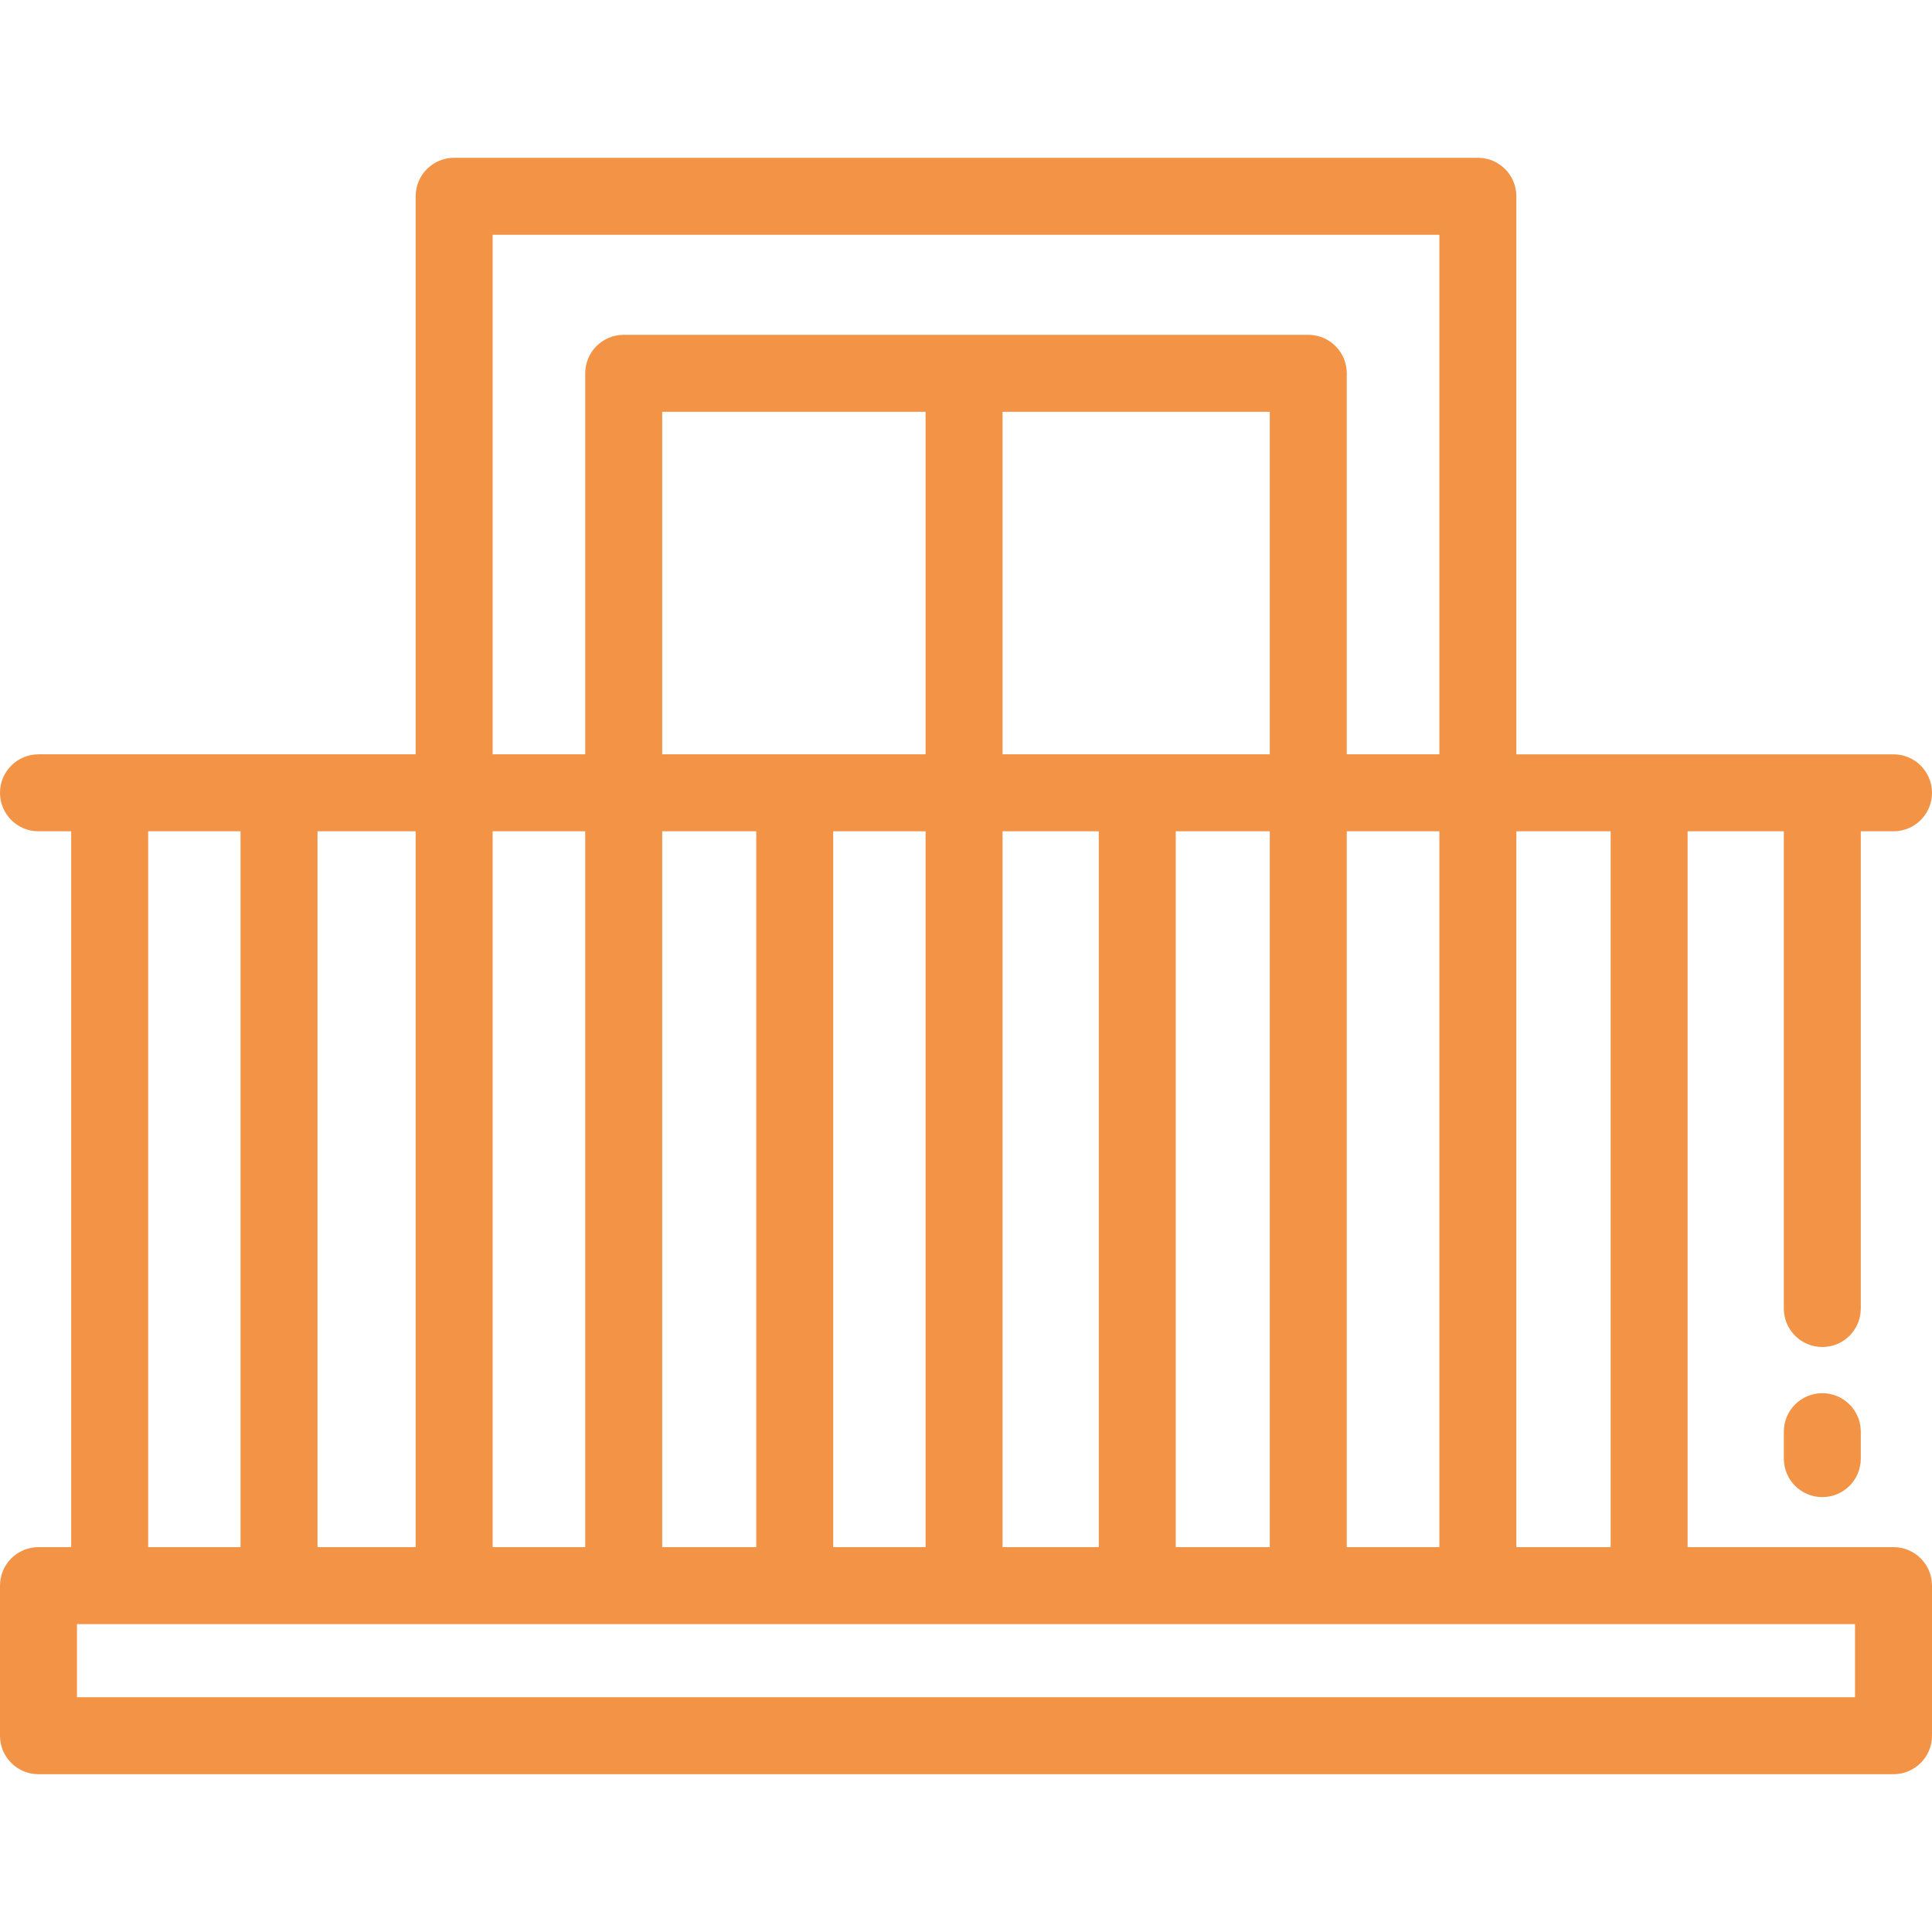 <svg width="800" height="800" viewBox="0 0 800 800" fill="none" xmlns="http://www.w3.org/2000/svg">
<path d="M784.064 640.638H698.805V344.223H738.645V541.833C738.645 550.634 745.781 557.769 754.581 557.769C763.381 557.769 770.517 550.634 770.517 541.833V344.223H784.062C792.862 344.223 799.998 337.089 799.998 328.288C799.998 319.486 792.862 312.352 784.062 312.352H627.887V81.275C627.887 72.474 620.752 65.339 611.952 65.339H188.048C179.248 65.339 172.113 72.474 172.113 81.275V312.35H15.936C7.136 312.35 0 319.486 0 328.288C0 337.089 7.136 344.223 15.936 344.223H29.481V640.638H15.936C7.136 640.638 0 647.772 0 656.574V718.725C0 727.527 7.136 734.661 15.936 734.661H784.064C792.864 734.661 800 727.527 800 718.725V656.574C800 647.772 792.864 640.638 784.064 640.638ZM627.889 344.223H666.933V640.638H627.889V344.223ZM203.984 97.211H596.016V312.35H557.67V154.581C557.67 145.78 550.534 138.645 541.734 138.645H258.266C249.466 138.645 242.33 145.78 242.33 154.581V312.35H203.984V97.211ZM596.016 344.223V640.638H557.67V344.223H596.016ZM415.139 312.35V170.517H525.797V312.35H415.139ZM525.797 344.223V640.638H486.852V344.223H525.797ZM454.98 344.223V640.638H415.139V344.223H454.98ZM274.203 312.35V170.517H383.267V312.35H274.203ZM383.267 344.223V640.638H345.02V344.223H383.267ZM313.147 344.223V640.638H274.203V344.223H313.147ZM203.984 344.223H242.33V640.638H203.984V344.223ZM131.473 344.223H172.111V640.638H131.473V344.223ZM61.355 344.223H99.602V640.638H61.355V344.223ZM768.128 702.789H31.872V672.511H768.127L768.128 702.789Z" fill="#F39346"/>
<path d="M754.581 576.892C745.781 576.892 738.646 584.026 738.646 592.828V603.983C738.646 612.784 745.781 619.919 754.581 619.919C763.381 619.919 770.517 612.784 770.517 603.983V592.828C770.517 584.026 763.381 576.892 754.581 576.892Z" fill="#F39346"/>
</svg>

